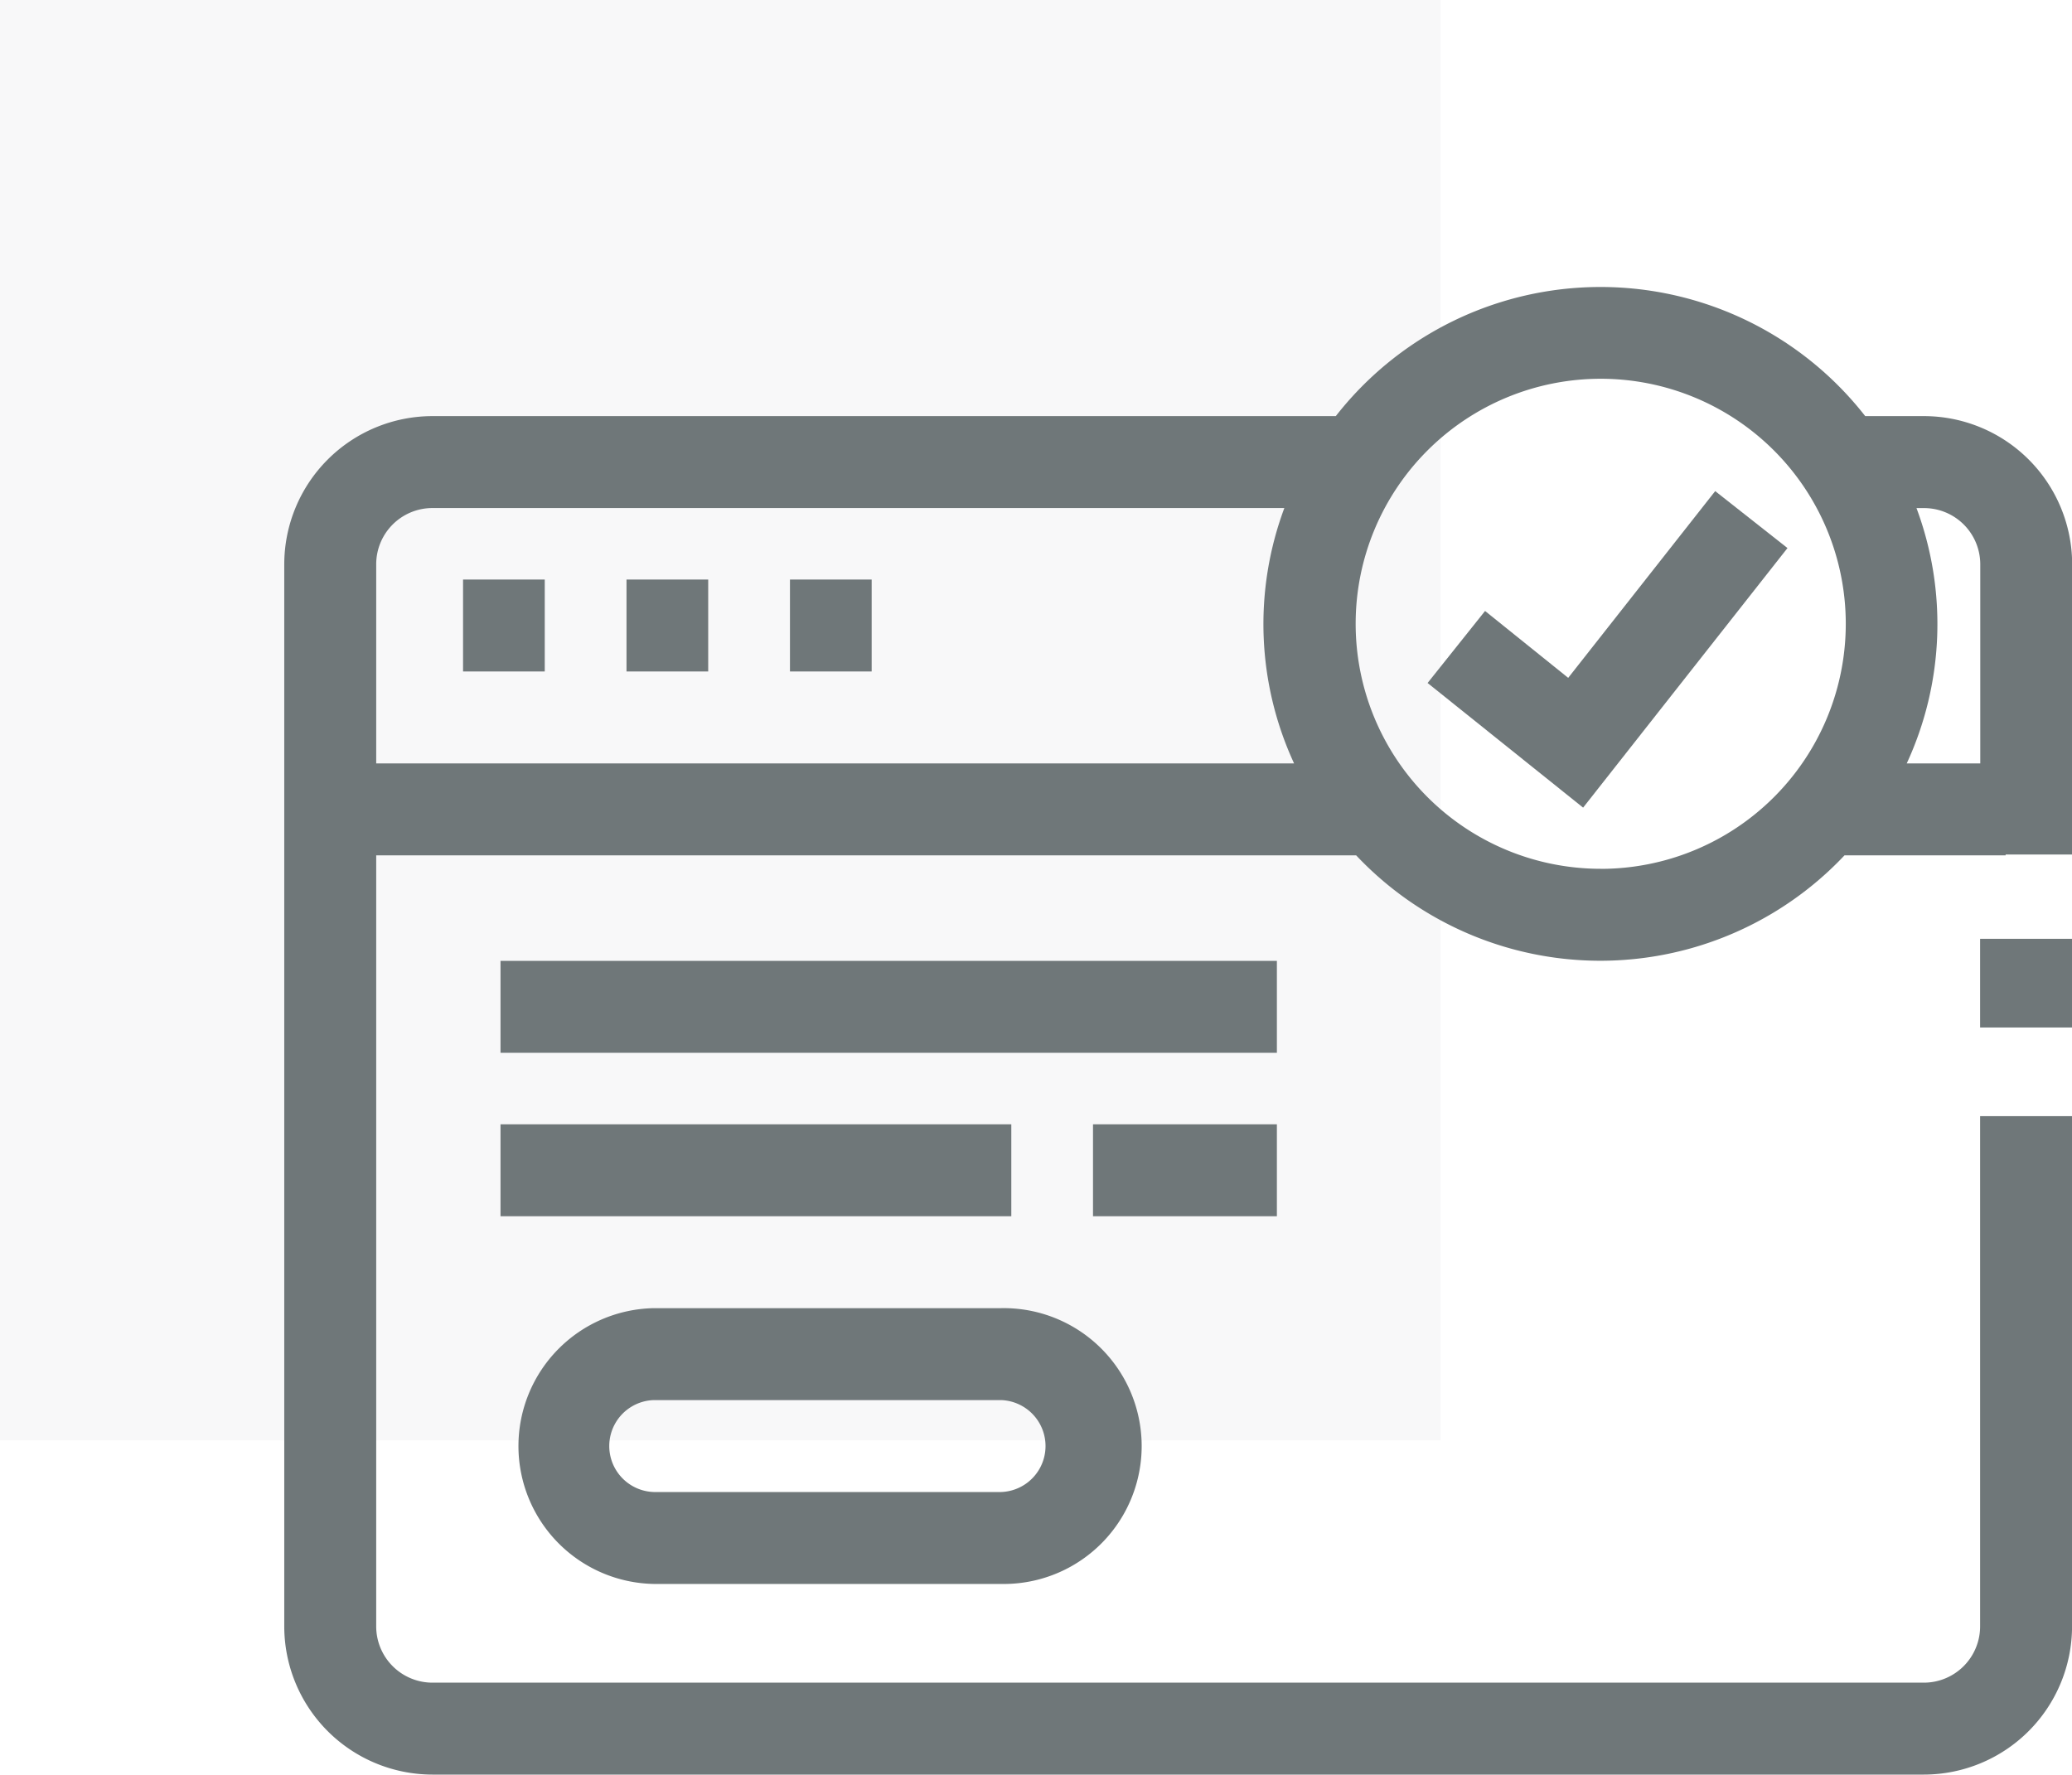 <svg xmlns="http://www.w3.org/2000/svg" width="40.272" height="34.497" viewBox="0 0 40.272 34.497"><defs><style>.a{fill:rgba(111,119,121,0.05);}.b{fill:#6f7779;}</style></defs><g transform="translate(-284.47 -94)"><rect class="a" width="28" height="28" transform="translate(284.47 94)"/><g transform="translate(289.995 99.558)"><path class="b" d="M275.619,156.261h-1.141a6.528,6.528,0,0,0-10.29,0H246.629a2.883,2.883,0,0,0-2.879,2.879v20.65a2.883,2.883,0,0,0,2.879,2.879h28.99a2.883,2.883,0,0,0,2.879-2.879V169.87h-1.787v9.92a1.094,1.094,0,0,1-1.092,1.092h-28.99a1.094,1.094,0,0,1-1.092-1.092V164.8h19.047a6.521,6.521,0,0,0,9.491,0h3.132v-.017H278.5V159.14A2.883,2.883,0,0,0,275.619,156.261Zm-30.082,6.751V159.14a1.093,1.093,0,0,1,1.092-1.092h16.559a6.456,6.456,0,0,0,.189,4.964Zm23.794,2.049A4.763,4.763,0,1,1,274.1,160.3a4.763,4.763,0,0,1-4.765,4.762Zm6.146-7.012h.145a1.093,1.093,0,0,1,1.092,1.092v3.871h-1.429a6.453,6.453,0,0,0,.189-4.964Z" transform="translate(-243.75 -153.73)"/><rect class="b" width="1.787" height="1.724" transform="translate(32.961 12.692)"/><rect class="b" width="1.588" height="1.787" transform="translate(3.475 5.708)"/><rect class="b" width="1.588" height="1.787" transform="translate(6.652 5.708)"/><rect class="b" width="1.588" height="1.787" transform="translate(9.829 5.708)"/><rect class="b" width="15.09" height="1.787" transform="translate(4.203 13.121)"/><rect class="b" width="9.928" height="1.787" transform="translate(4.203 16.298)"/><rect class="b" width="3.574" height="1.787" transform="translate(15.719 16.298)"/><path class="b" d="M325.76,509.041h6.751a2.681,2.681,0,1,0,0-5.361H325.76a2.681,2.681,0,0,0,0,5.361Zm0-3.574h6.751a.894.894,0,0,1,0,1.787H325.76a.894.894,0,0,1,0-1.787Z" transform="translate(-318.579 -483.808)"/><path class="b" d="M397.3,69.97l-2.857,3.63-1.616-1.3L391.71,73.7l3.023,2.423,3.972-5.046Z" transform="translate(-369.488 -65.981)"/></g></g></svg>